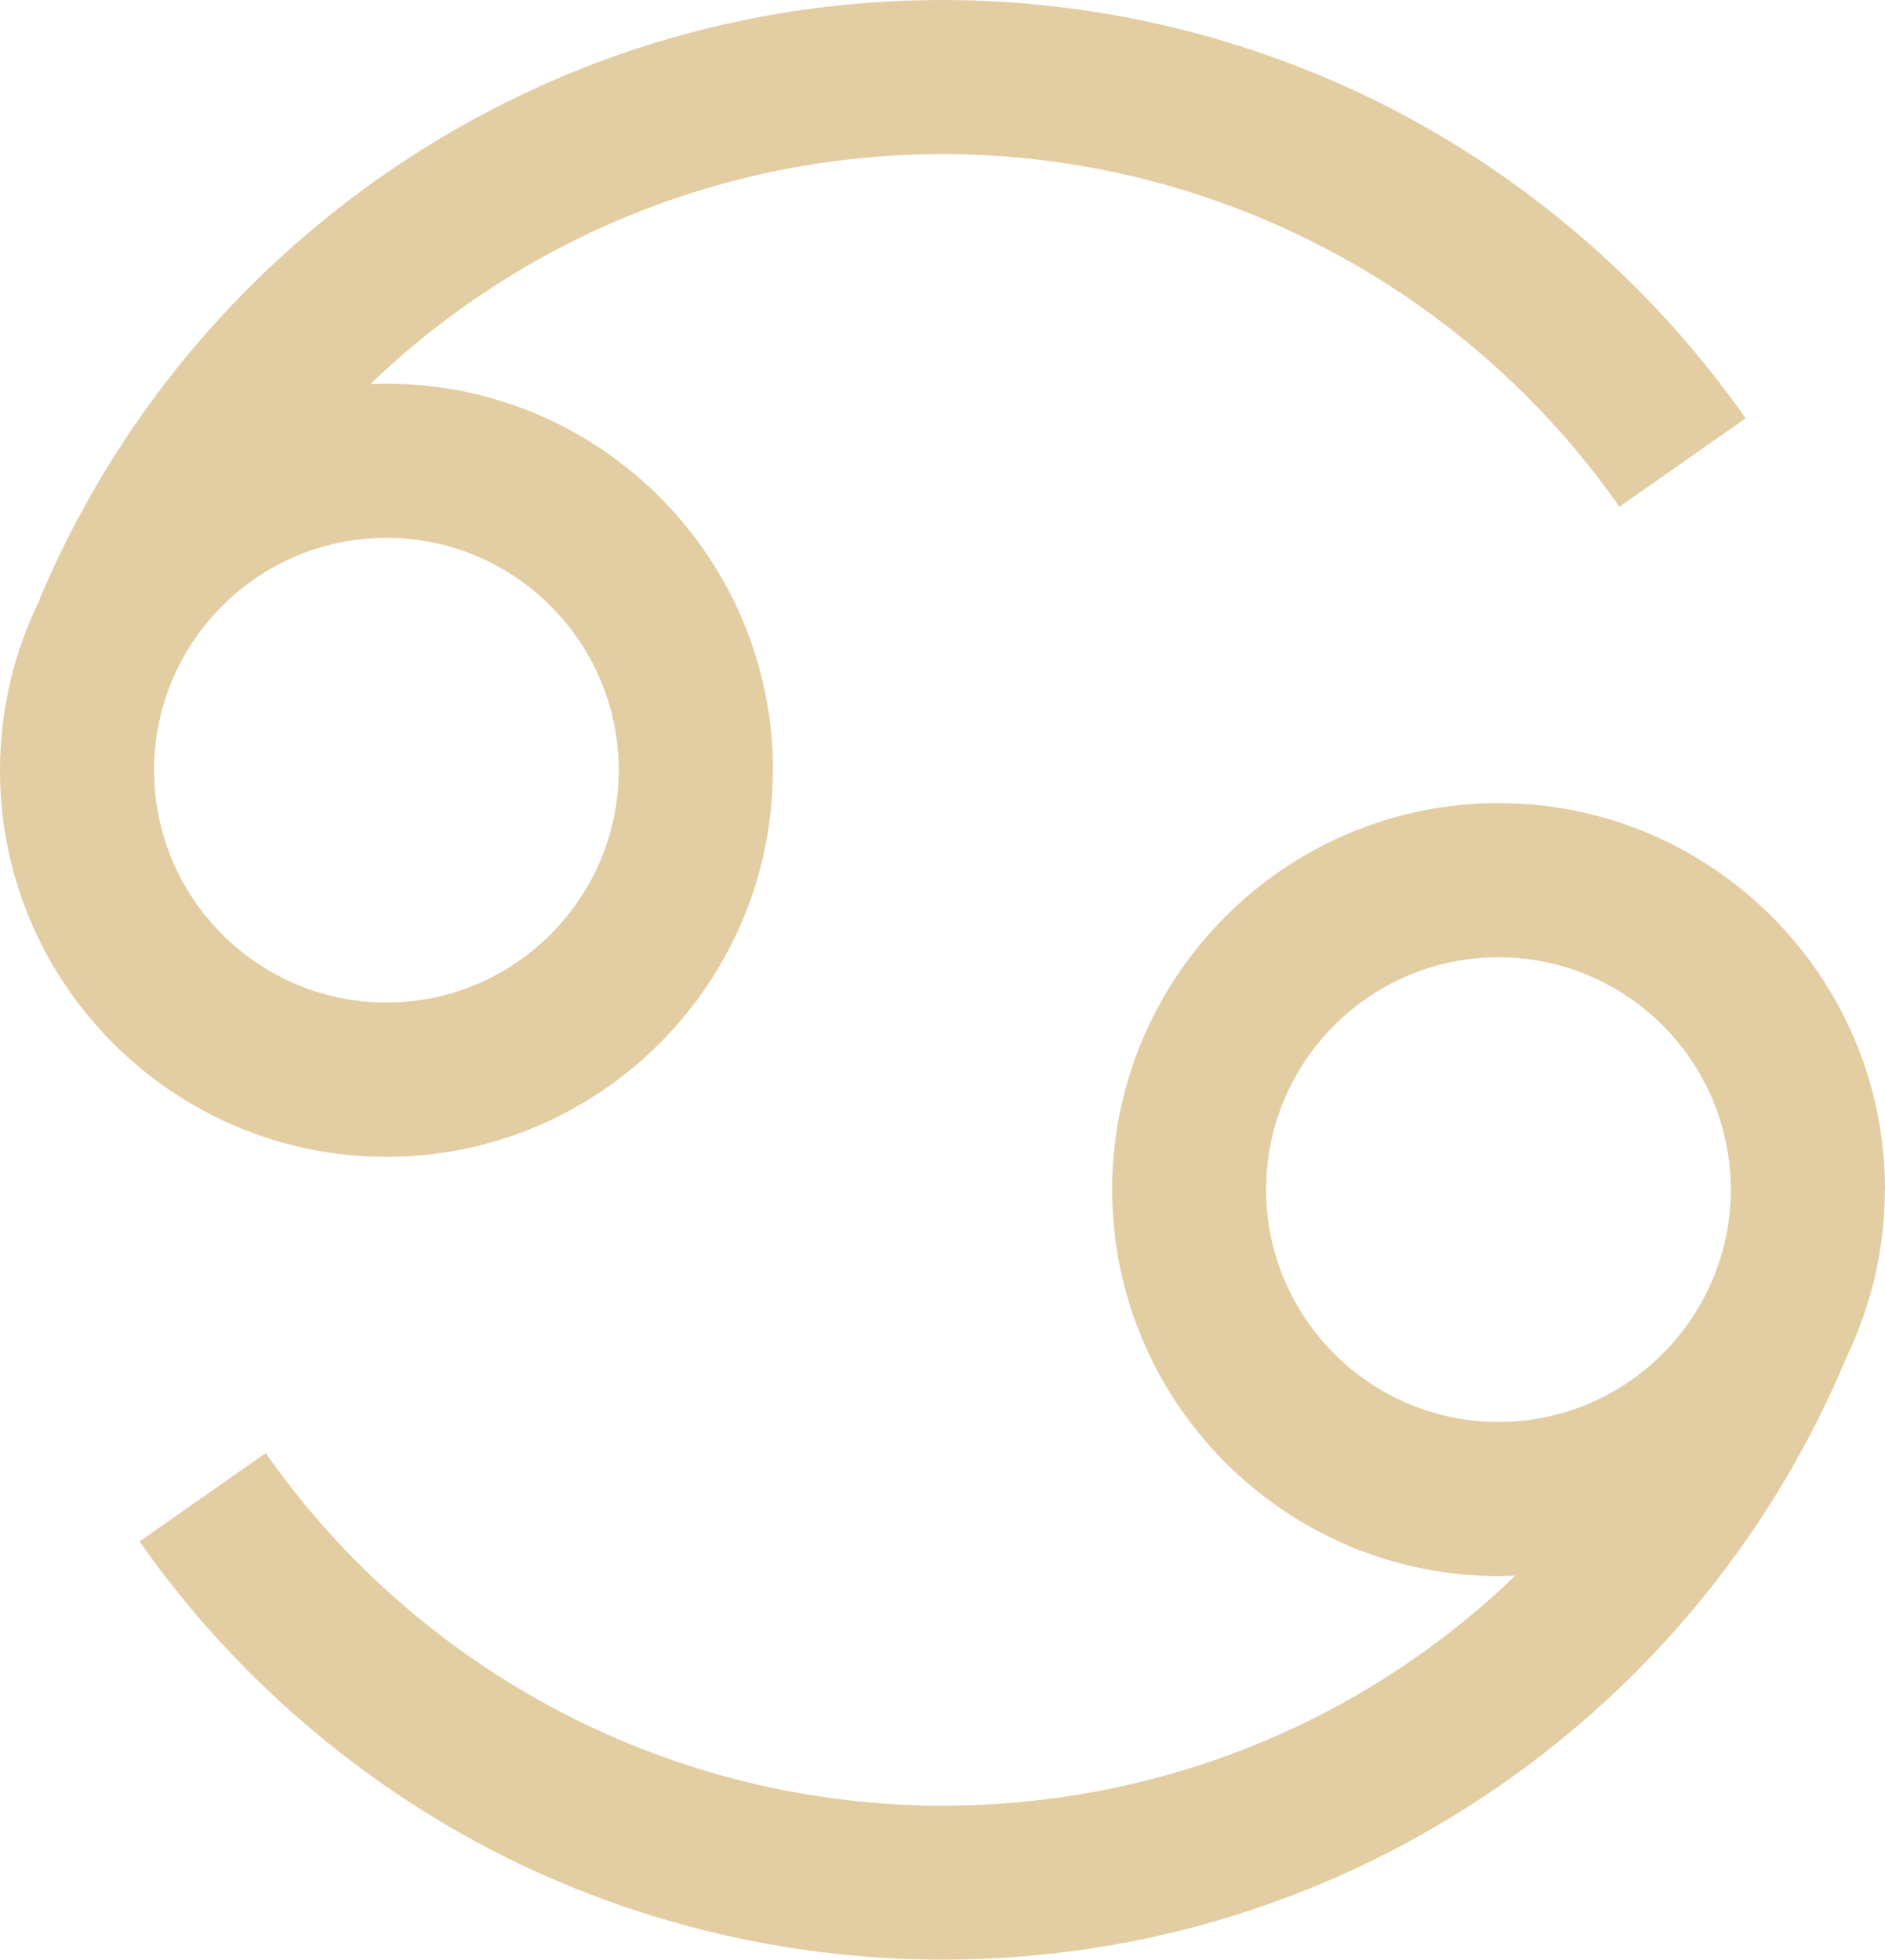 <?xml version="1.0" encoding="UTF-8"?><svg id="Layer_2" xmlns="http://www.w3.org/2000/svg" viewBox="0 0 123.08 127.94"><defs><style>.cls-1{fill:#e3cda2;}</style></defs><g id="graphics2"><path class="cls-1" d="M50.47,50.28c0-13.91-11.32-25.23-25.23-25.23-.36,0-.71.01-1.06.03,9.84-9.46,23.13-15.02,37.37-15.02,17.57,0,34.09,8.6,44.19,23.02l8.24-5.77c-5.78-8.25-13.53-15.11-22.41-19.84C82.38,2.58,72,0,61.54,0c-12.83,0-25.21,3.78-35.79,10.94C15.42,17.93,7.41,27.67,2.58,39.12h.03c-1.67,3.38-2.61,7.16-2.61,11.17,0,13.91,11.32,25.23,25.23,25.23s25.23-11.32,25.23-25.23ZM10.06,50.28c0-8.37,6.81-15.17,15.17-15.17s15.17,6.81,15.17,15.17-6.81,15.17-15.17,15.17-15.17-6.81-15.17-15.17Z"/><path class="cls-1" d="M123.08,77.66c0-13.91-11.32-25.23-25.23-25.23s-25.23,11.32-25.23,25.23,11.32,25.23,25.23,25.23c.37,0,.73-.01,1.09-.03-9.82,9.47-23.09,15.02-37.4,15.02-17.57,0-34.09-8.6-44.19-23.02l-8.24,5.77c5.78,8.25,13.53,15.11,22.41,19.84,9.18,4.88,19.55,7.46,30.01,7.46,13.01,0,25.53-3.88,36.21-11.23,10.25-7.05,18.14-16.8,22.89-28.24,1.56-3.28,2.44-6.95,2.44-10.81ZM82.67,77.66c0-8.37,6.81-15.17,15.17-15.17s15.17,6.81,15.17,15.17-6.81,15.17-15.17,15.17-15.17-6.81-15.17-15.17Z"/></g></svg>